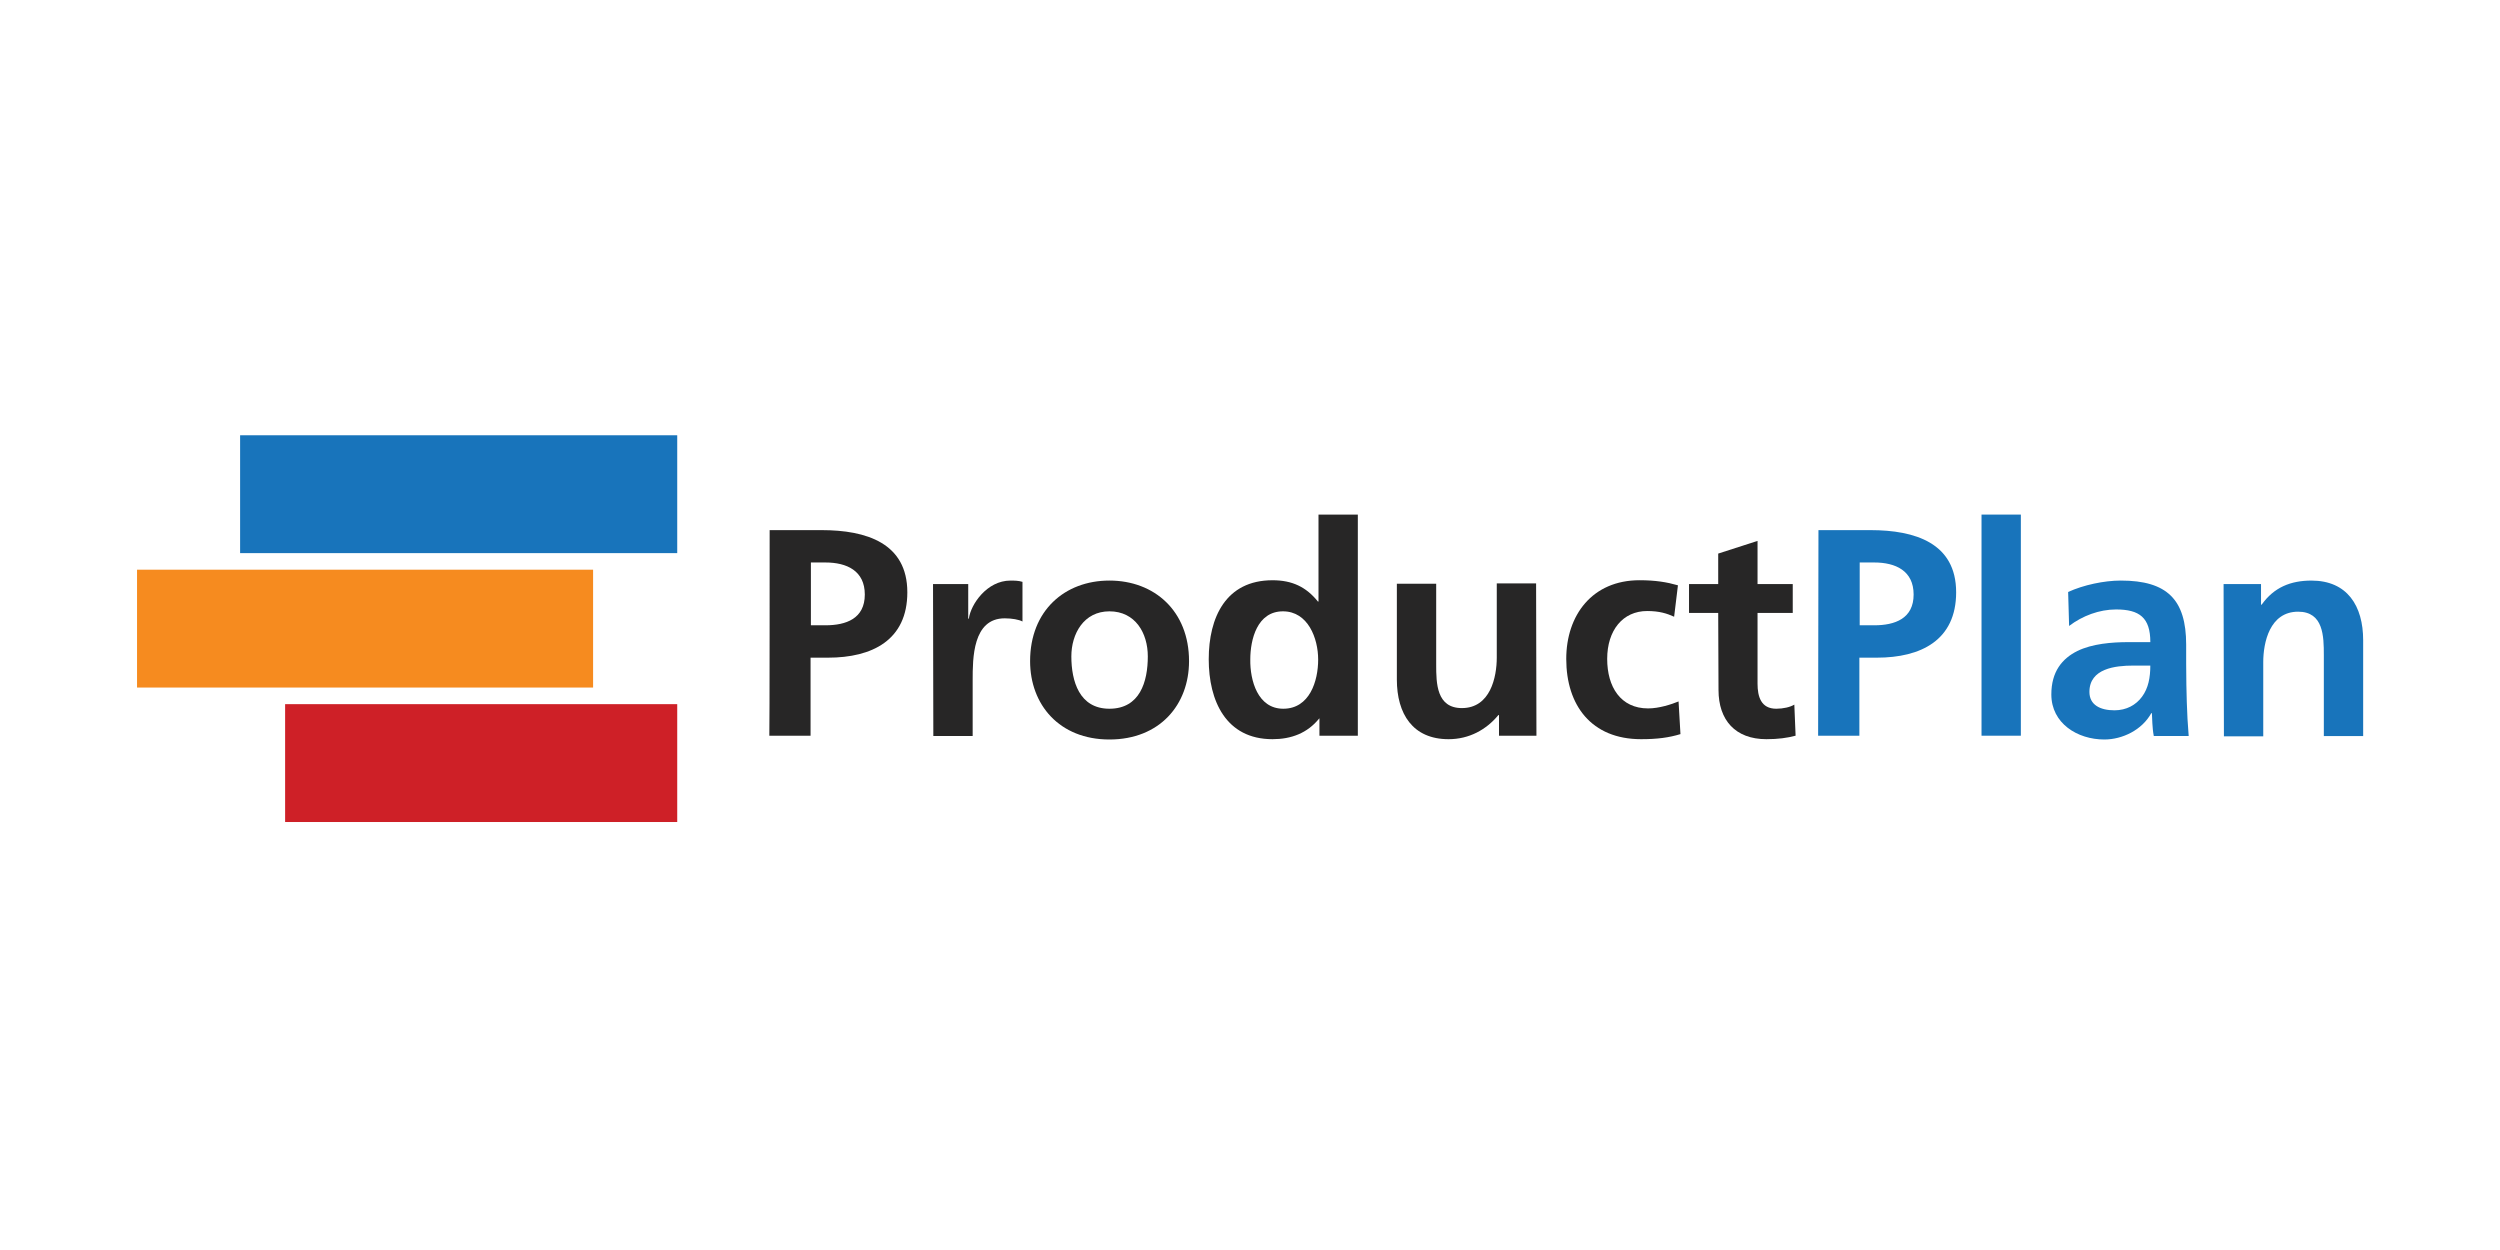 <?xml version="1.0" encoding="UTF-8" standalone="no"?>
<!-- Generator: Adobe Illustrator 18.1.1, SVG Export Plug-In . SVG Version: 6.00 Build 0)  -->

<svg
   xmlns:dc="http://purl.org/dc/elements/1.1/"
   xmlns:cc="http://creativecommons.org/ns#"
   xmlns:rdf="http://www.w3.org/1999/02/22-rdf-syntax-ns#"
   xmlns:svg="http://www.w3.org/2000/svg"
   xmlns="http://www.w3.org/2000/svg"
   xmlns:sodipodi="http://sodipodi.sourceforge.net/DTD/sodipodi-0.dtd"
   xmlns:inkscape="http://www.inkscape.org/namespaces/inkscape"
   version="1.1"
   id="Layer_1"
   x="0px"
   y="0px"
   viewBox="0 349 120 60"
   enable-background="new 0 349 612 93"
   xml:space="preserve"
   sodipodi:docname="productplan-ar21.svg"
   width="120"
   height="60"
   inkscape:version="0.92.3 (2405546, 2018-03-11)"><defs
   id="defs33" /><sodipodi:namedview
   pagecolor="#ffffff"
   bordercolor="#666666"
   borderopacity="1"
   objecttolerance="10"
   gridtolerance="10"
   guidetolerance="10"
   inkscape:pageopacity="0"
   inkscape:pageshadow="2"
   inkscape:window-width="1920"
   inkscape:window-height="1001"
   id="namedview31"
   showgrid="false"
   inkscape:zoom="6.2669071"
   inkscape:cx="89.703302"
   inkscape:cy="16.734274"
   inkscape:window-x="-9"
   inkscape:window-y="-9"
   inkscape:window-maximized="1"
   inkscape:current-layer="Layer_1" />













<g
   id="g101"
   transform="translate(-0.182,1.2613553e-6)"><g
     transform="matrix(1.867,0,0,1.867,-33.866,-328.914)"
     id="g70"><rect
       x="24.41"
       y="374.294"
       width="11.238"
       height="3.03"
       id="rect2"
       style="fill:#1874bb;stroke-width:0.152" /><rect
       x="21.76"
       y="377.75"
       width="11.725"
       height="3.03"
       id="rect4"
       style="fill:#f68b1f;stroke-width:0.152" /><rect
       x="25.567"
       y="381.207"
       width="10.081"
       height="3.03"
       id="rect6"
       style="fill:#ce2027;stroke-width:0.152" /></g><g
     id="g83"><path
       d="m 37.125,374.446 h 2.497 c 2.147,0 4.112,0.624 4.112,2.985 0,2.299 -1.69,3.137 -3.807,3.137 h -0.838 v 3.746 H 37.11 c 0.015,0 0.015,-9.868 0.015,-9.868 z m 1.98,4.568 h 0.7 c 0.99,0 1.888,-0.32 1.888,-1.477 0,-1.142 -0.868,-1.538 -1.888,-1.538 h -0.7 z"
       id="path8"
       inkscape:connector-curvature="0"
       style="fill:#272626;stroke-width:0.152" /><path
       d="m 44.967,377.035 h 1.69 v 1.66 h 0.03 c 0.091,-0.685 0.868,-1.827 1.995,-1.827 0.183,0 0.381,0 0.579,0.061 v 1.903 c -0.168,-0.091 -0.503,-0.152 -0.853,-0.152 -1.538,0 -1.538,1.919 -1.538,2.969 v 2.68 h -1.888 z"
       id="path10"
       inkscape:connector-curvature="0"
       style="fill:#272626;stroke-width:0.152" /><path
       d="m 53.434,376.867 c 2.162,0 3.822,1.462 3.822,3.868 0,2.086 -1.401,3.761 -3.822,3.761 -2.406,0 -3.807,-1.675 -3.807,-3.761 0,-2.421 1.66,-3.868 3.807,-3.868 m 0,6.152 c 1.462,0 1.843,-1.294 1.843,-2.513 0,-1.112 -0.594,-2.162 -1.843,-2.162 -1.233,0 -1.827,1.081 -1.827,2.162 0,1.188 0.381,2.513 1.827,2.513"
       id="path12"
       inkscape:connector-curvature="0"
       style="fill:#272626;stroke-width:0.152" /><path
       d="m 63.53,383.491 h -0.03 c -0.563,0.7 -1.34,0.99 -2.238,0.99 -2.238,0 -3.061,-1.843 -3.061,-3.837 0,-2.01 0.822,-3.792 3.061,-3.792 0.944,0 1.614,0.32 2.178,1.02 h 0.03 v -4.172 h 1.888 v 10.614 h -1.843 v -0.822 z m -1.751,-0.472 c 1.264,0 1.675,-1.325 1.675,-2.36 0,-1.02 -0.487,-2.315 -1.69,-2.315 -1.233,0 -1.568,1.34 -1.568,2.315 -0.015,0.99 0.35,2.36 1.584,2.36"
       id="path14"
       inkscape:connector-curvature="0"
       style="fill:#272626;stroke-width:0.152" /><path
       d="m 73.931,384.314 h -1.797 v -0.99 h -0.03 c -0.579,0.7 -1.401,1.157 -2.391,1.157 -1.721,0 -2.482,-1.218 -2.482,-2.863 v -4.599 h 1.888 v 3.883 c 0,0.898 0.015,2.086 1.233,2.086 1.371,0 1.675,-1.492 1.675,-2.421 v -3.563 h 1.888 z"
       id="path16"
       inkscape:connector-curvature="0"
       style="fill:#272626;stroke-width:0.152" /><path
       d="m 80.54,378.603 c -0.335,-0.152 -0.7,-0.274 -1.294,-0.274 -1.173,0 -1.919,0.929 -1.919,2.299 0,1.34 0.64,2.376 1.964,2.376 0.533,0 1.127,-0.198 1.462,-0.335 l 0.091,1.568 c -0.548,0.168 -1.112,0.244 -1.888,0.244 -2.391,0 -3.594,-1.629 -3.594,-3.853 0,-2.101 1.249,-3.777 3.518,-3.777 0.761,0 1.31,0.091 1.843,0.244 z"
       id="path18"
       inkscape:connector-curvature="0"
       style="fill:#272626;stroke-width:0.152" /><path
       d="M 82.656,378.42 H 81.255 v -1.386 h 1.401 v -1.462 l 1.888,-0.609 v 2.071 h 1.69 v 1.386 h -1.69 v 3.396 c 0,0.624 0.168,1.203 0.898,1.203 0.335,0 0.67,-0.076 0.868,-0.198 l 0.061,1.492 c -0.396,0.107 -0.838,0.168 -1.401,0.168 -1.492,0 -2.299,-0.914 -2.299,-2.36 z"
       id="path20"
       inkscape:connector-curvature="0"
       style="fill:#272626;stroke-width:0.152" /><path
       d="m 87.468,374.446 h 2.497 c 2.147,0 4.112,0.624 4.112,2.985 0,2.299 -1.69,3.137 -3.807,3.137 h -0.838 v 3.746 h -1.98 z m 1.98,4.568 h 0.7 c 0.99,0 1.888,-0.32 1.888,-1.477 0,-1.142 -0.868,-1.538 -1.888,-1.538 h -0.7 z"
       id="path22"
       inkscape:connector-curvature="0"
       style="fill:#1874bb;stroke-width:0.152" /><rect
       x="95.295"
       y="373.7"
       width="1.888"
       height="10.614"
       id="rect24"
       style="fill:#1874bb;stroke-width:0.152" /><path
       d="m 99.453,377.415 c 0.731,-0.335 1.721,-0.548 2.528,-0.548 2.223,0 3.137,0.914 3.137,3.076 v 0.929 c 0,0.731 0.015,1.294 0.03,1.827 0.015,0.548 0.046,1.066 0.091,1.629 h -1.675 c -0.076,-0.381 -0.076,-0.868 -0.091,-1.096 h -0.03 c -0.442,0.807 -1.386,1.264 -2.254,1.264 -1.294,0 -2.543,-0.777 -2.543,-2.162 0,-1.096 0.518,-1.721 1.249,-2.086 0.716,-0.35 1.66,-0.426 2.452,-0.426 h 1.051 c 0,-1.173 -0.518,-1.568 -1.645,-1.568 -0.807,0 -1.614,0.305 -2.254,0.792 z m 2.223,5.68 c 0.579,0 1.036,-0.259 1.325,-0.655 0.305,-0.411 0.396,-0.929 0.396,-1.492 h -0.822 c -0.853,0 -2.101,0.137 -2.101,1.264 0,0.624 0.518,0.883 1.203,0.883"
       id="path26"
       inkscape:connector-curvature="0"
       style="fill:#1874bb;stroke-width:0.152" /><path
       d="m 106.914,377.035 h 1.797 v 0.99 h 0.03 c 0.594,-0.838 1.401,-1.157 2.391,-1.157 1.721,0 2.482,1.218 2.482,2.863 v 4.599 h -1.888 v -3.883 c 0,-0.898 -0.015,-2.086 -1.233,-2.086 -1.371,0 -1.675,1.492 -1.675,2.421 v 3.563 h -1.888 z"
       id="path28"
       inkscape:connector-curvature="0"
       style="fill:#1874bb;stroke-width:0.152" /></g></g>
</svg>